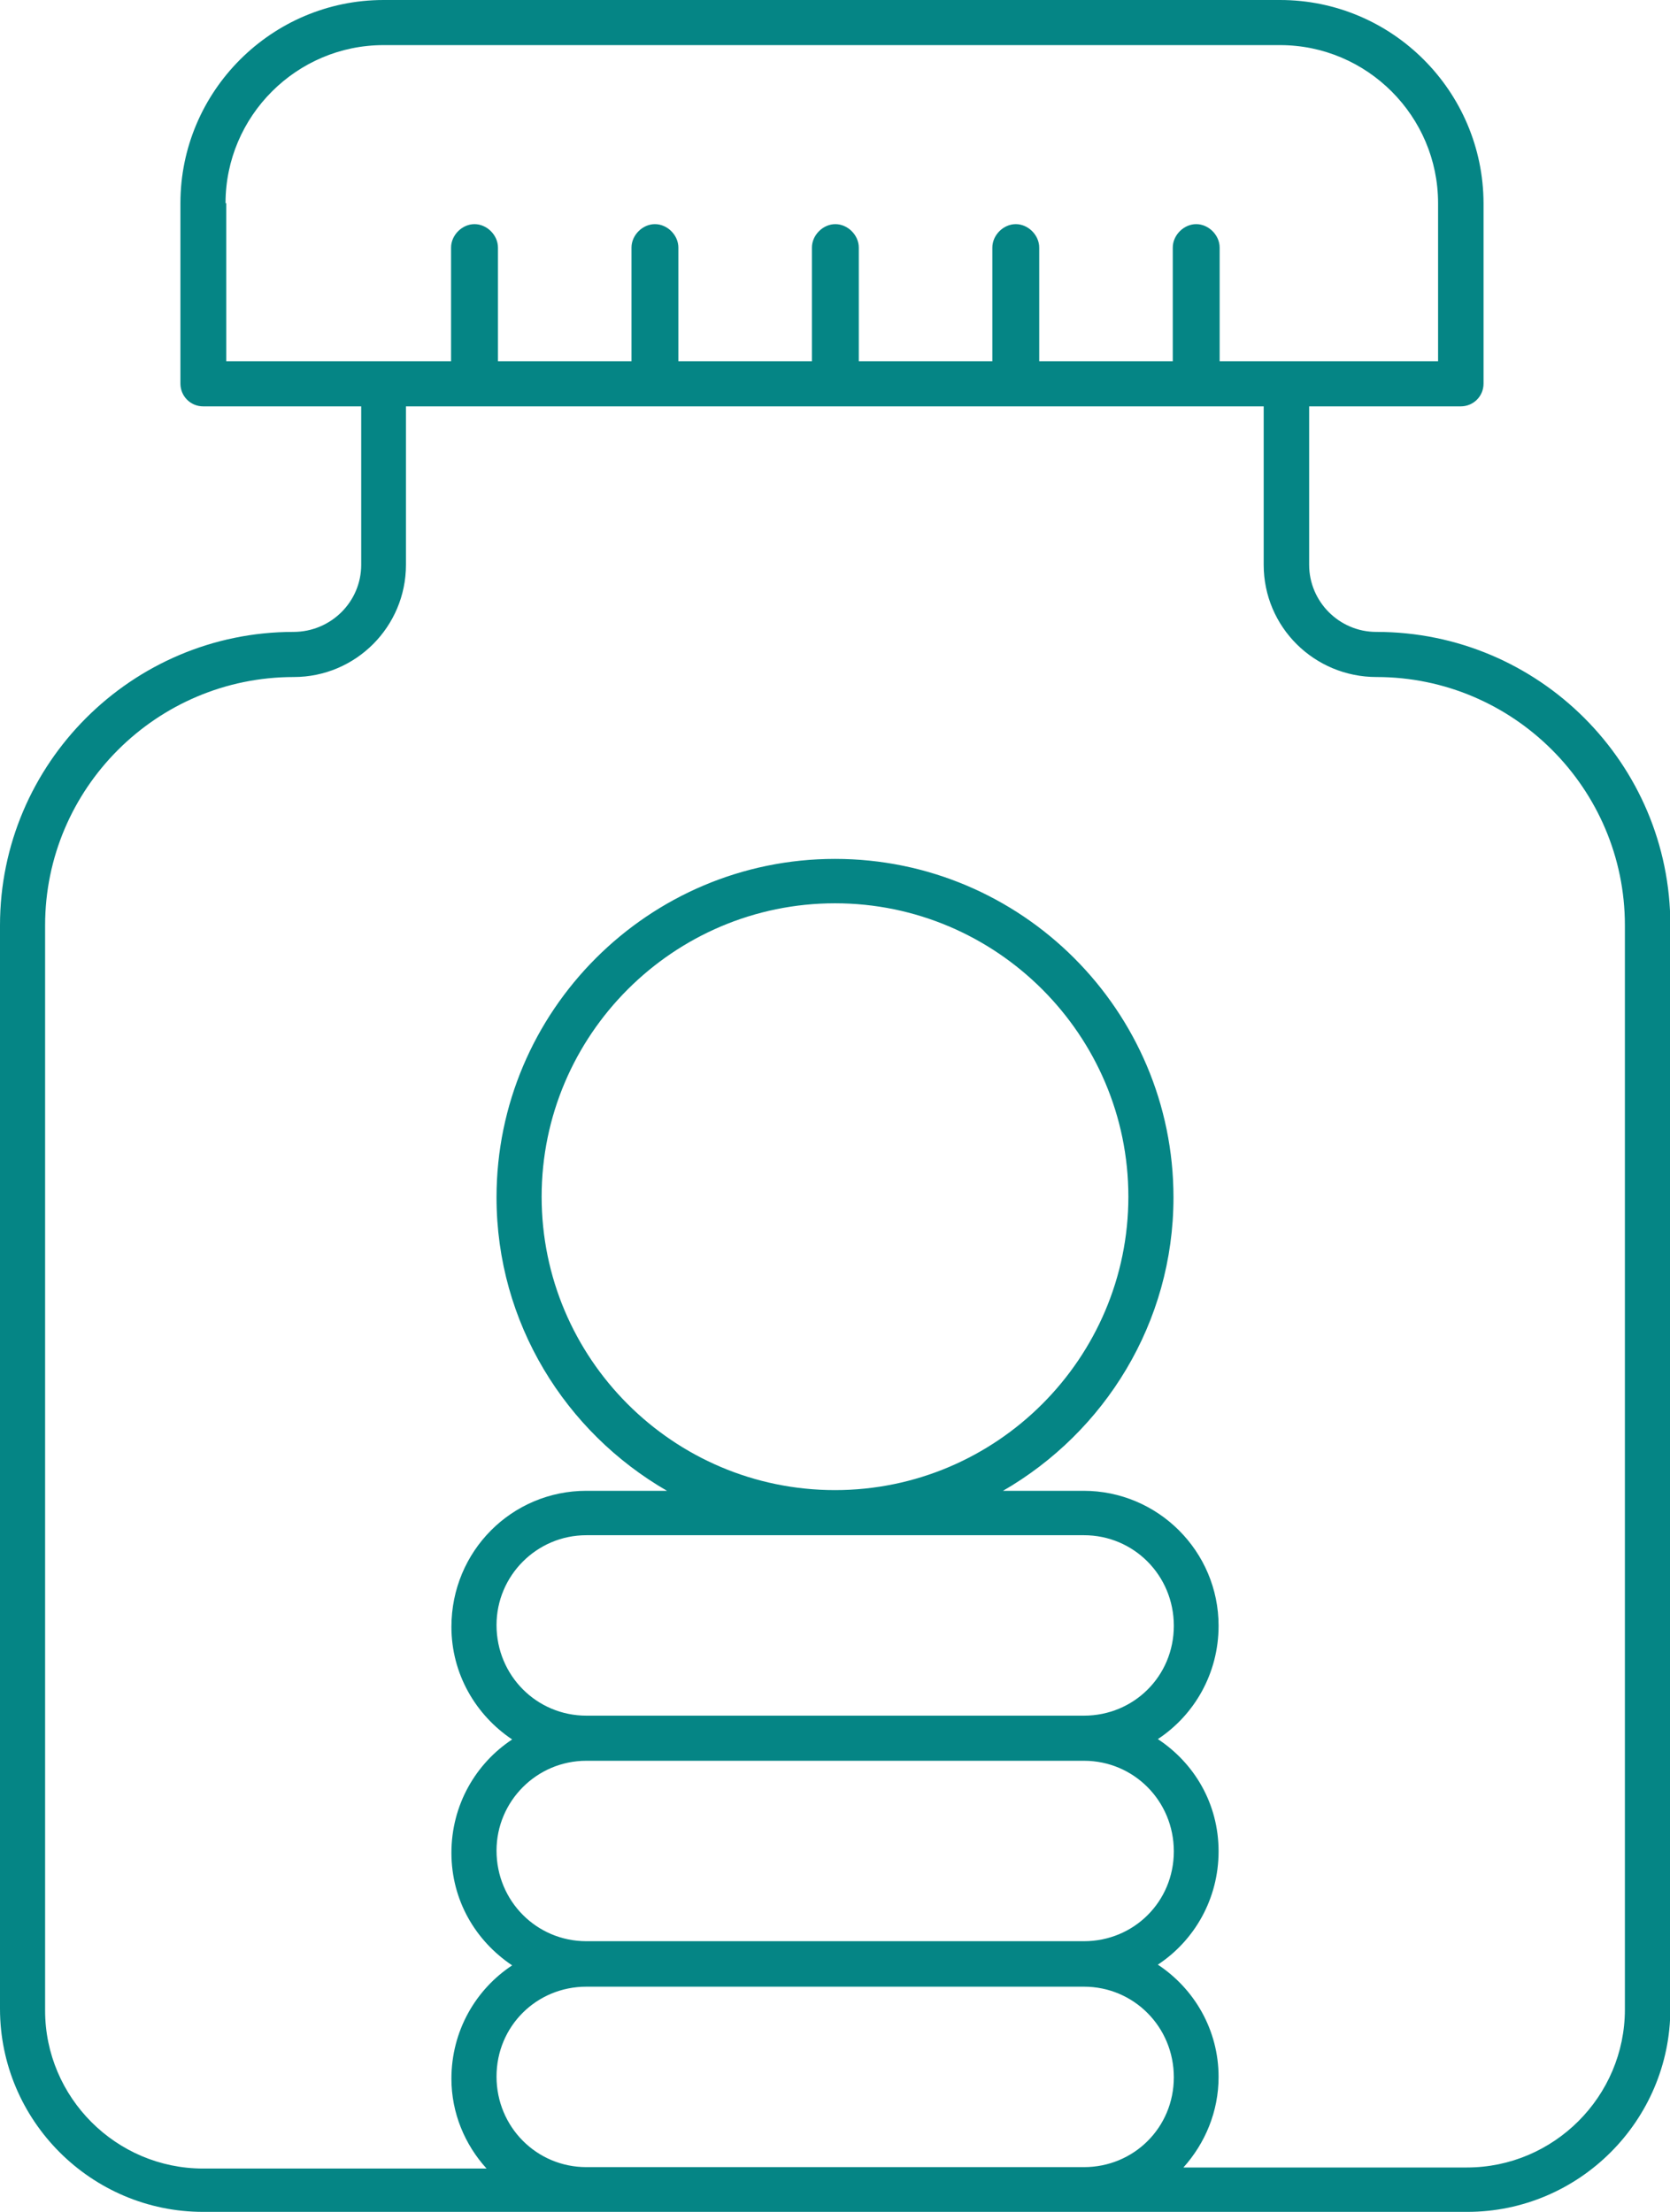 <?xml version="1.0" encoding="UTF-8"?><svg id="b" xmlns="http://www.w3.org/2000/svg" viewBox="0 0 47.02 62.28"><path d="M38.75,17.79c-1.04,0-1.89-.85-1.89-1.89v-4.46s4.27,0,4.27,0c.35,0,.64-.28,.64-.64V5.72C41.76,2.57,39.2,0,36.04,0H10.8C7.65,0,5.08,2.57,5.08,5.72v5.08c0,.35,.28,.64,.64,.64h4.45s0,4.46,0,4.46c0,1.04-.85,1.89-1.91,1.89C3.71,17.79,0,21.5,0,26.05v30.5c0,3.15,2.57,5.72,5.72,5.72h10.79s14.01,0,14.01,0h10.79c3.15,0,5.72-2.57,5.72-5.72V26.05c0-4.56-3.71-8.26-8.27-8.26ZM6.35,5.72c0-2.45,2-4.45,4.45-4.45h25.24c2.45,0,4.45,2,4.45,4.45v4.45s-4.27,0-4.27,0h-1.88v-3.2c0-.35-.31-.66-.66-.66s-.66,.31-.66,.66v3.2s-3.76,0-3.76,0v-3.2c0-.35-.31-.66-.66-.66s-.66,.31-.66,.66v3.2s-3.76,0-3.76,0v-3.2c0-.35-.31-.66-.66-.66s-.66,.31-.66,.66v3.2s-3.76,0-3.76,0v-3.2c0-.35-.31-.66-.66-.66s-.66,.31-.66,.66v3.2s-3.76,0-3.76,0v-3.2c0-.35-.31-.66-.66-.66s-.66,.31-.66,.66v3.2h-1.88s-4.45,0-4.45,0V5.72Zm10.16,55.29c-1.4,0-2.53-1.13-2.53-2.55s1.13-2.53,2.53-2.53h14.01c1.4,0,2.53,1.13,2.53,2.55s-1.13,2.53-2.53,2.53h-14.01Zm-2.53-8.91c0-1.39,1.13-2.53,2.53-2.53h14.01c1.4,0,2.53,1.13,2.53,2.55s-1.13,2.53-2.53,2.53h-14.01c-1.4,0-2.53-1.13-2.53-2.55Zm0-6.35c0-1.39,1.13-2.53,2.53-2.53h14.01c1.4,0,2.53,1.13,2.53,2.55s-1.13,2.53-2.53,2.53h-14.01c-1.4,0-2.53-1.13-2.53-2.55Zm31.77,10.82c0,2.45-2,4.45-4.45,4.45h-7.98c.61-.68,.99-1.57,.99-2.55,0-1.32-.68-2.48-1.71-3.16,1.03-.68,1.71-1.85,1.71-3.19s-.68-2.48-1.71-3.16c1.03-.68,1.71-1.85,1.71-3.19,0-2.1-1.71-3.8-3.8-3.8h-2.27c2.86-1.65,4.8-4.73,4.8-8.26,0-5.26-4.28-9.53-9.53-9.53s-9.53,4.28-9.53,9.53c0,3.53,1.94,6.61,4.8,8.26h-2.27c-2.1,0-3.8,1.7-3.8,3.83,0,1.32,.68,2.48,1.71,3.17-1.03,.68-1.71,1.85-1.71,3.19s.68,2.48,1.71,3.17c-1.03,.68-1.71,1.85-1.71,3.19,0,.97,.38,1.86,.99,2.53H5.72c-2.45,0-4.45-2-4.45-4.45V26.05c0-3.85,3.14-6.99,7-6.99,1.75,0,3.16-1.42,3.16-3.16v-4.46s24.15,0,24.15,0v4.46c0,1.75,1.42,3.16,3.18,3.16,3.85,0,6.99,3.14,6.99,6.99v30.5Zm-22.24-14.62c-4.56,0-8.26-3.71-8.26-8.26s3.71-8.26,8.26-8.26,8.26,3.71,8.26,8.26-3.71,8.26-8.26,8.26Z" fill="#058585"/></svg>